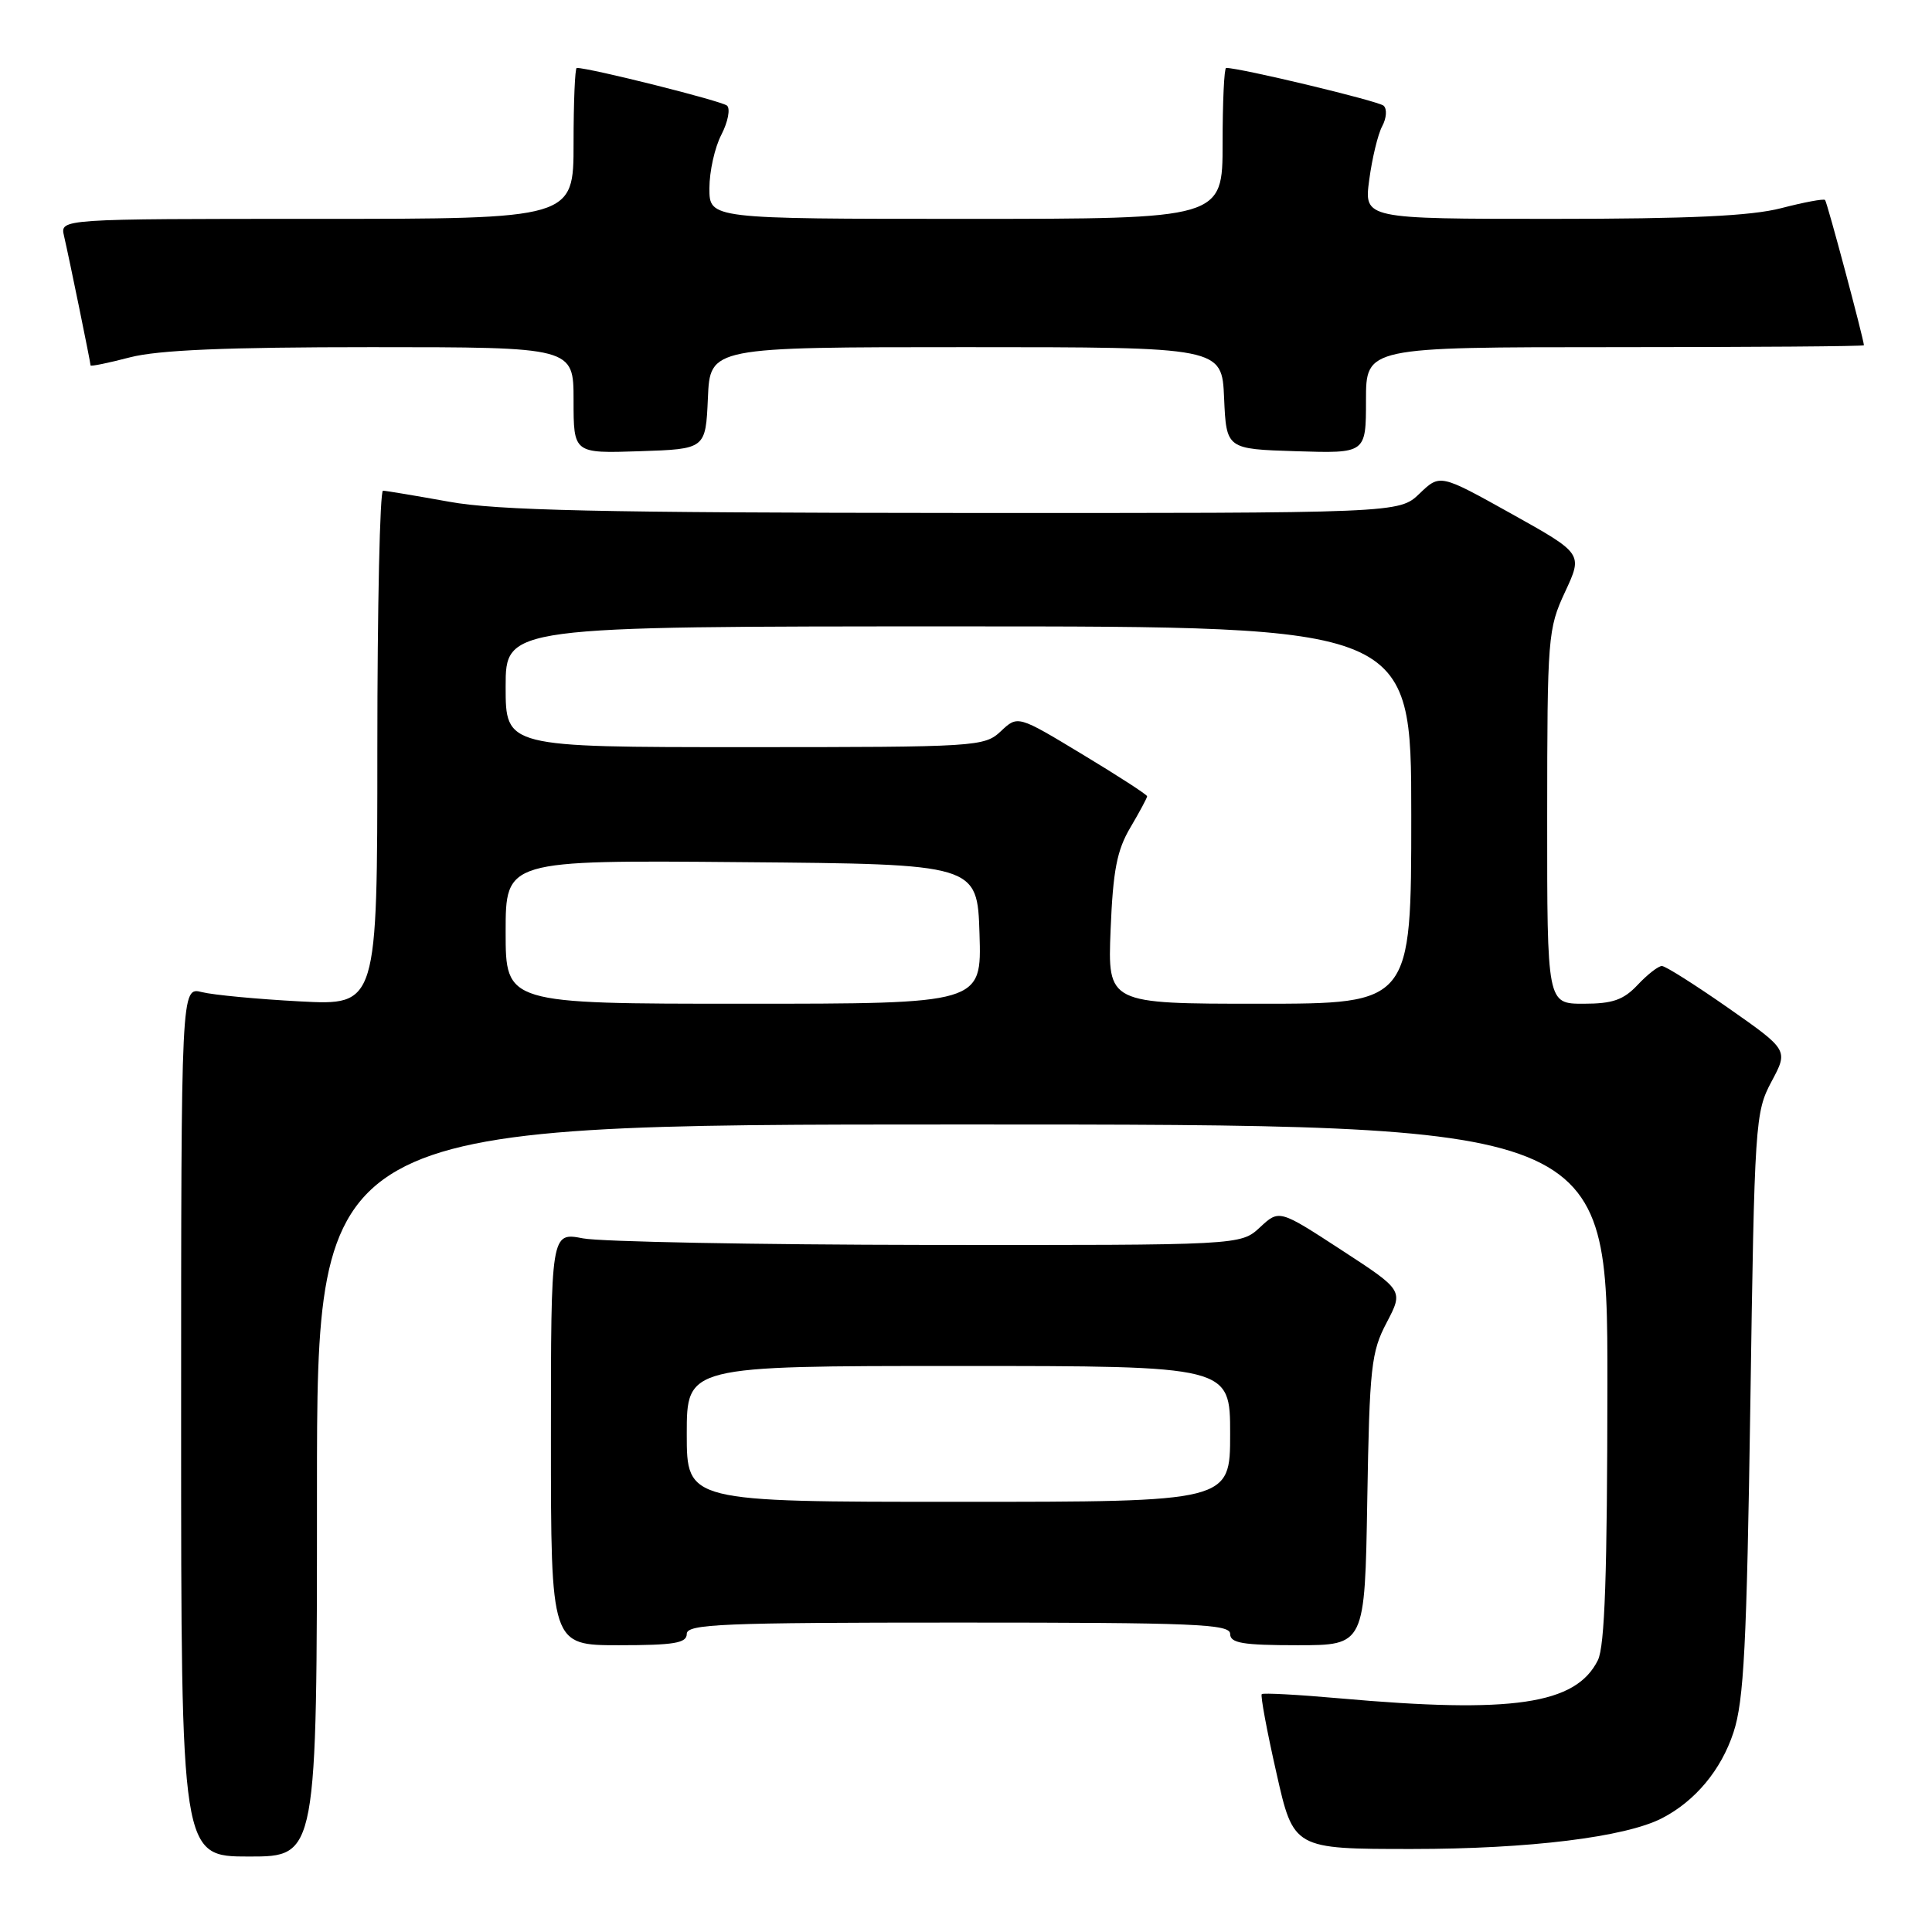<?xml version="1.0" encoding="UTF-8" standalone="no"?>
<!DOCTYPE svg PUBLIC "-//W3C//DTD SVG 1.1//EN" "http://www.w3.org/Graphics/SVG/1.1/DTD/svg11.dtd" >
<svg xmlns="http://www.w3.org/2000/svg" xmlns:xlink="http://www.w3.org/1999/xlink" version="1.1" viewBox="0 0 256 256">
 <g >
 <path fill="currentColor"
d=" M 42.00 197.50 C 42.00 149.00 42.00 149.00 127.50 149.00 C 213.00 149.00 213.00 149.00 212.99 183.25 C 212.97 208.61 212.65 218.15 211.72 220.00 C 208.80 225.85 200.42 227.08 177.51 225.04 C 172.02 224.55 167.37 224.30 167.19 224.48 C 167.00 224.67 167.87 229.36 169.13 234.91 C 171.40 245.00 171.40 245.00 187.11 245.00 C 202.61 245.00 215.35 243.43 220.21 240.93 C 224.62 238.66 228.06 234.54 229.70 229.54 C 231.08 225.35 231.45 218.03 231.93 186.00 C 232.48 148.63 232.57 147.38 234.73 143.32 C 236.97 139.14 236.97 139.14 229.02 133.57 C 224.64 130.51 220.68 128.00 220.21 128.00 C 219.73 128.00 218.29 129.13 217.00 130.50 C 215.12 132.50 213.68 133.00 209.83 133.00 C 205.00 133.00 205.00 133.00 205.01 108.25 C 205.02 84.35 205.10 83.33 207.38 78.43 C 209.74 73.36 209.74 73.36 200.28 68.08 C 190.81 62.80 190.81 62.80 188.10 65.40 C 185.39 68.00 185.39 68.00 126.45 67.97 C 79.51 67.94 65.87 67.64 59.50 66.48 C 55.10 65.69 51.16 65.03 50.75 65.02 C 50.34 65.01 50.00 80.35 50.00 99.11 C 50.00 133.23 50.00 133.23 39.75 132.69 C 34.11 132.39 28.26 131.84 26.75 131.46 C 24.00 130.77 24.00 130.77 24.00 188.38 C 24.00 246.00 24.00 246.00 33.00 246.00 C 42.00 246.00 42.00 246.00 42.00 197.50 Z  M 91.00 216.50 C 91.00 215.19 95.67 215.00 127.00 215.00 C 158.33 215.00 163.00 215.19 163.00 216.50 C 163.00 217.72 164.66 218.00 171.92 218.00 C 180.85 218.00 180.85 218.00 181.17 198.75 C 181.47 181.11 181.69 179.14 183.74 175.25 C 185.97 170.99 185.97 170.99 177.74 165.63 C 169.50 160.26 169.50 160.26 166.95 162.63 C 164.39 165.00 164.39 165.00 122.95 164.96 C 100.15 164.93 79.59 164.54 77.25 164.09 C 73.00 163.27 73.00 163.27 73.00 190.63 C 73.00 218.00 73.00 218.00 82.00 218.00 C 89.33 218.00 91.00 217.72 91.00 216.50 Z  M 93.80 52.75 C 94.09 46.00 94.09 46.00 128.00 46.00 C 161.91 46.00 161.91 46.00 162.20 52.75 C 162.50 59.50 162.50 59.50 171.75 59.79 C 181.00 60.08 181.00 60.08 181.00 53.04 C 181.00 46.00 181.00 46.00 214.00 46.00 C 232.15 46.00 246.99 45.89 246.98 45.75 C 246.90 44.72 242.10 26.76 241.83 26.50 C 241.65 26.31 239.04 26.80 236.03 27.58 C 232.02 28.62 223.92 29.00 205.65 29.00 C 180.74 29.00 180.74 29.00 181.43 23.83 C 181.81 20.98 182.58 17.78 183.15 16.72 C 183.72 15.66 183.81 14.44 183.34 14.01 C 182.67 13.39 164.37 9.00 162.47 9.00 C 162.21 9.00 162.00 13.50 162.00 19.00 C 162.00 29.00 162.00 29.00 128.00 29.00 C 94.00 29.00 94.00 29.00 94.00 24.95 C 94.00 22.72 94.71 19.52 95.59 17.84 C 96.46 16.15 96.79 14.42 96.34 14.00 C 95.68 13.39 78.19 9.00 76.42 9.00 C 76.19 9.00 76.00 13.50 76.00 19.00 C 76.00 29.00 76.00 29.00 41.98 29.00 C 7.96 29.00 7.96 29.00 8.48 31.25 C 9.15 34.12 12.00 48.04 12.00 48.42 C 12.00 48.58 14.35 48.10 17.22 47.35 C 20.97 46.38 29.94 46.00 49.22 46.00 C 76.00 46.00 76.00 46.00 76.00 53.04 C 76.00 60.08 76.00 60.08 84.75 59.79 C 93.50 59.50 93.50 59.50 93.80 52.75 Z  M 67.00 123.49 C 67.00 113.97 67.00 113.97 98.25 114.24 C 129.50 114.50 129.50 114.50 129.79 123.75 C 130.08 133.00 130.08 133.00 98.54 133.00 C 67.00 133.00 67.00 133.00 67.00 123.49 Z  M 147.16 123.21 C 147.48 115.36 147.99 112.67 149.78 109.65 C 151.00 107.58 152.00 105.72 152.00 105.51 C 152.00 105.30 148.14 102.80 143.43 99.96 C 134.86 94.78 134.86 94.78 132.62 96.89 C 130.43 98.94 129.54 99.00 98.69 99.00 C 67.00 99.00 67.00 99.00 67.00 91.00 C 67.00 83.00 67.00 83.00 127.00 83.00 C 187.00 83.00 187.00 83.00 187.00 108.00 C 187.00 133.00 187.00 133.00 166.88 133.00 C 146.77 133.00 146.77 133.00 147.16 123.21 Z  M 91.00 190.00 C 91.00 181.00 91.00 181.00 127.00 181.00 C 163.00 181.00 163.00 181.00 163.00 190.00 C 163.00 199.00 163.00 199.00 127.00 199.00 C 91.00 199.00 91.00 199.00 91.00 190.00 Z "/>
</g>
</svg>